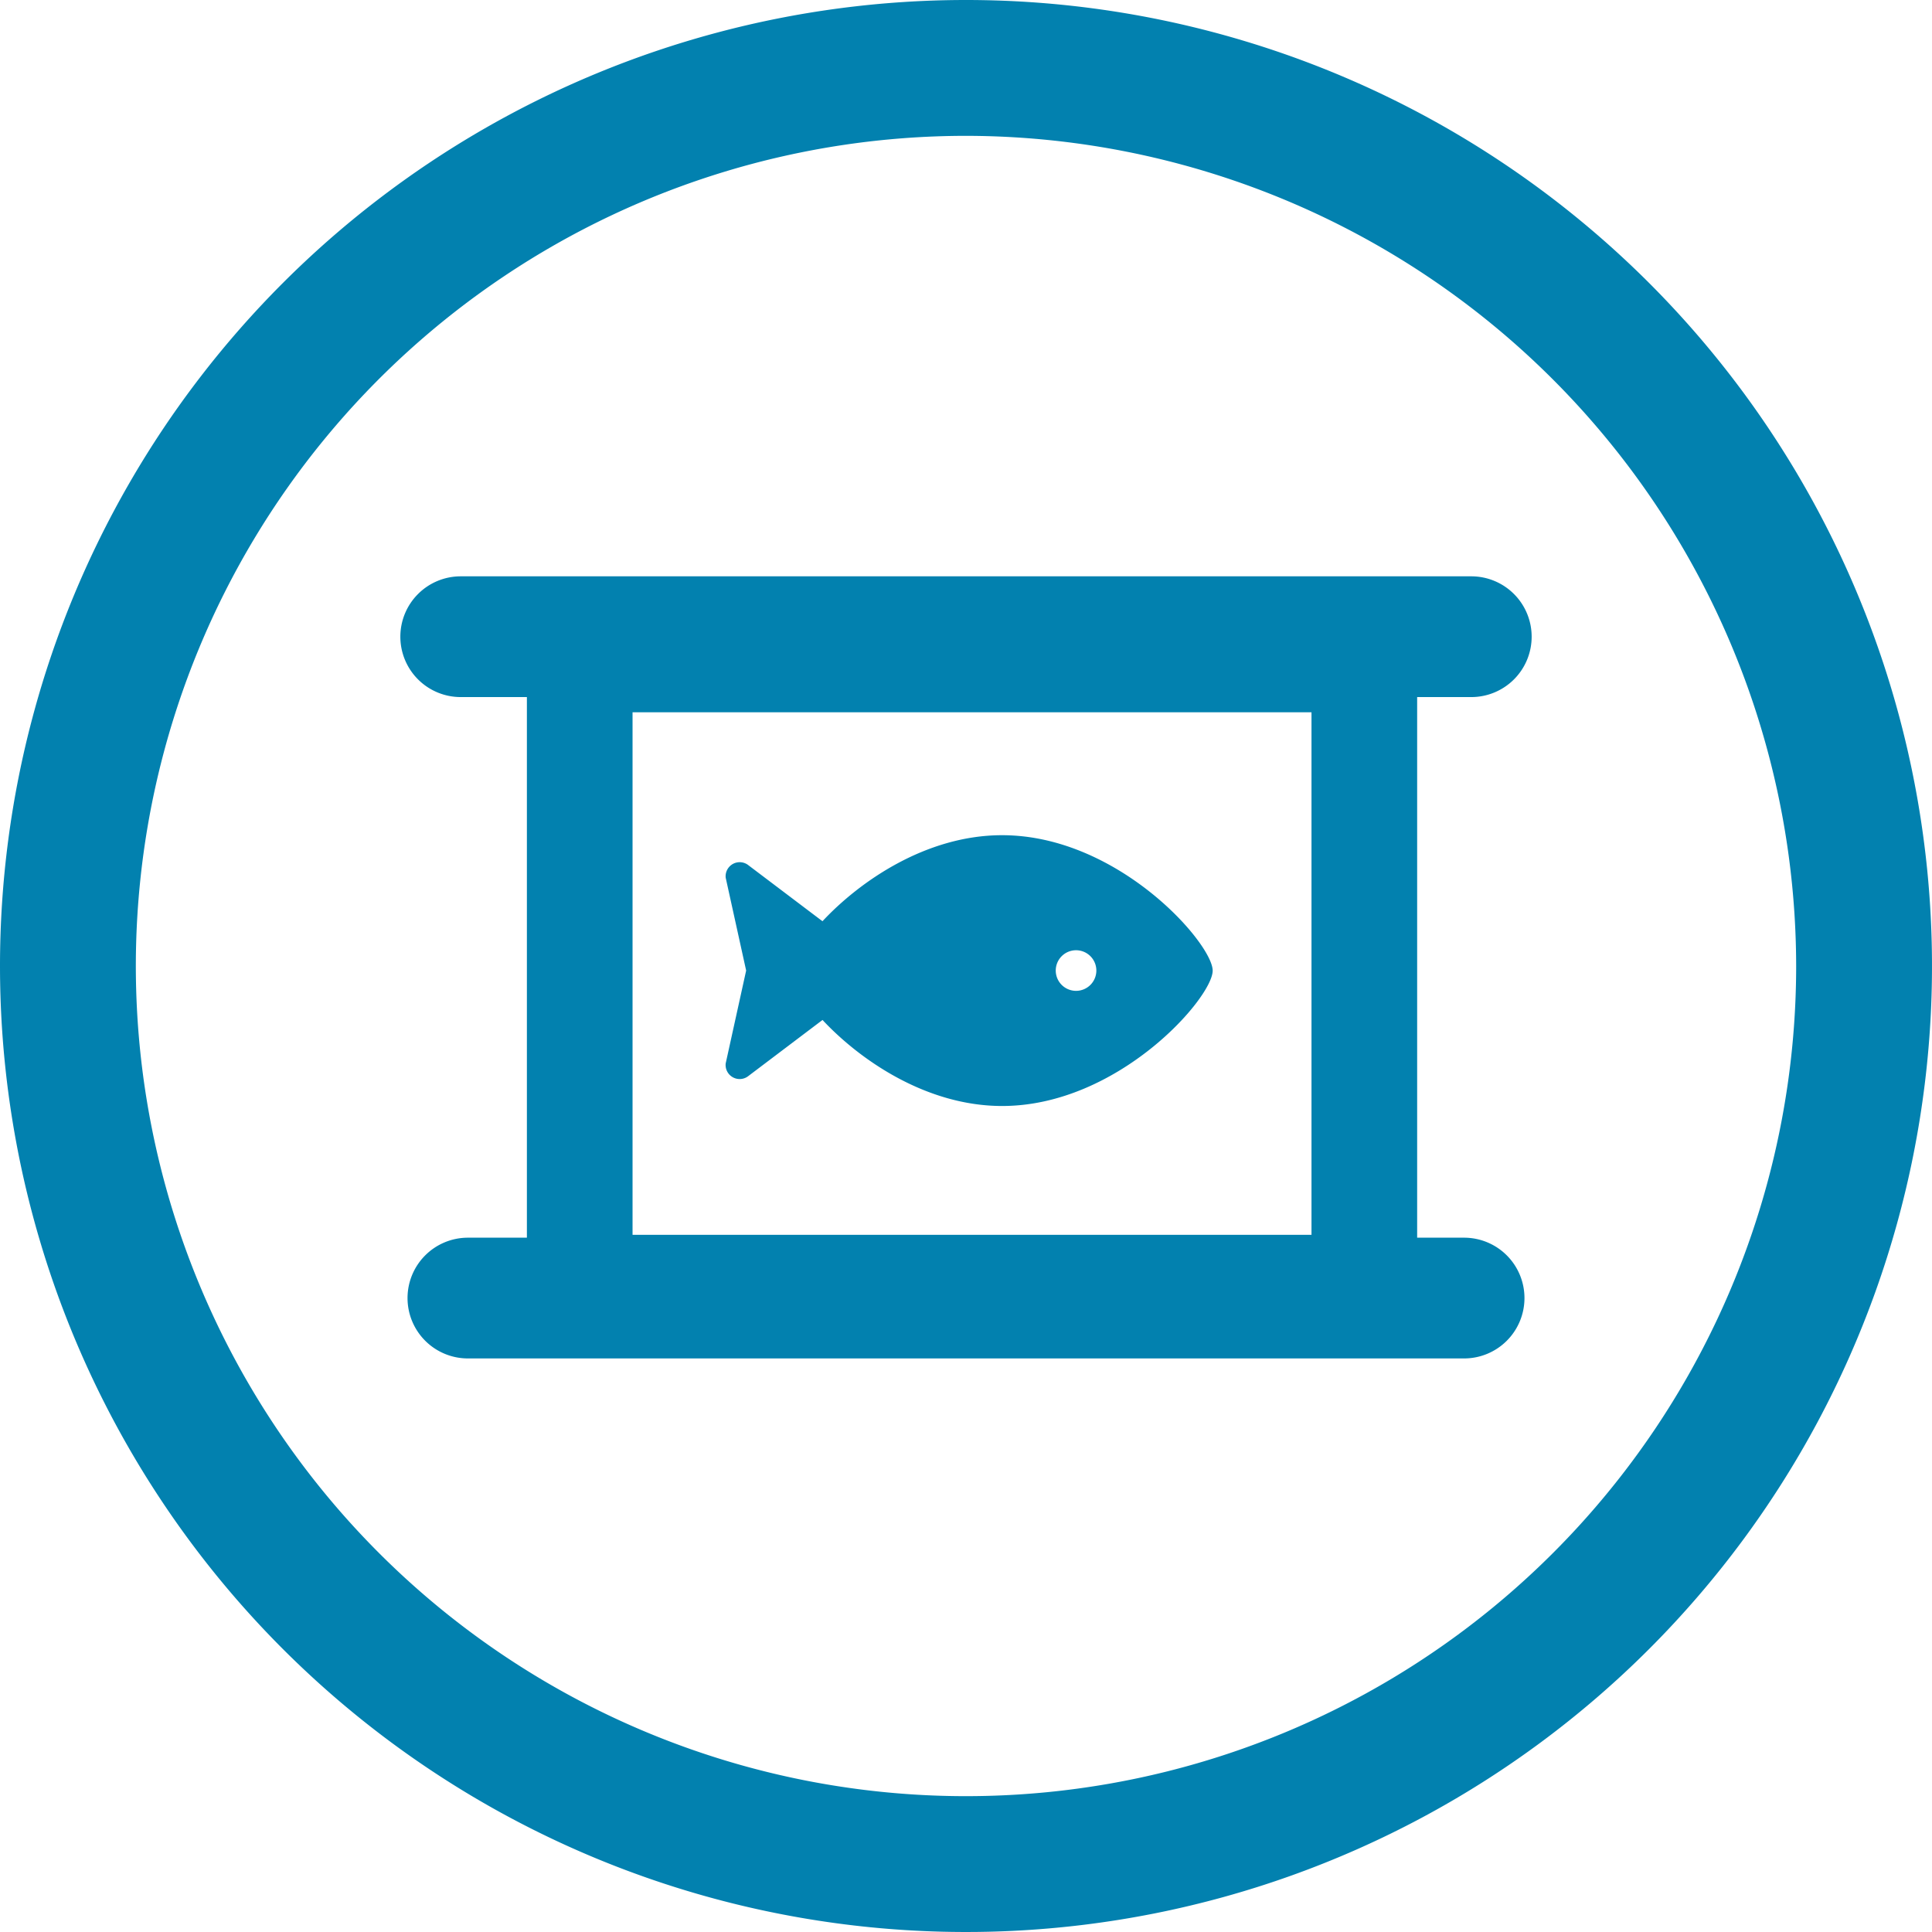 <svg xmlns="http://www.w3.org/2000/svg" width="128" height="128" viewBox="0 0 128 128">
  <g id="Group_9" data-name="Group 9" transform="translate(2008 979)">
    <path id="Ellipse_2" data-name="Ellipse 2" d="M64,9a55,55,0,1,0,55,55A55.062,55.062,0,0,0,64,9m0-9A64,64,0,1,1,0,64,64,64,0,0,1,64,0Z" transform="translate(-2008 -979)" fill="#0281af"/>
    <g id="Group_5" data-name="Group 5" transform="translate(7.524 6.19)">
      <path id="Icon_awesome-fish" data-name="Icon awesome-fish" d="M18.332,6.75c-5.042,0-9.445,3.069-11.9,5.7l-4.894-3.7A.932.932,0,0,0,.02,9.566l1.355,6.151L.02,21.869a.932.932,0,0,0,1.521.822l4.894-3.7c2.451,2.626,6.855,5.7,11.9,5.7,7.7,0,13.949-7.173,13.949-8.967S26.035,6.75,18.332,6.75Zm4.9,10.312a1.345,1.345,0,1,1,1.345-1.345A1.345,1.345,0,0,1,23.231,17.062Z" transform="translate(-1967.465 -936.606)" fill="#0281af"/>
      <g id="Group_4" data-name="Group 4" transform="translate(-1985 -945)">
        <path id="Rectangle_30" data-name="Rectangle 30" d="M7,7V41.62H51.982V7H7M0,0H58.982V48.62H0Z" transform="translate(4.384)" fill="#0281af"/>
        <path id="Line_5" data-name="Line 5" d="M66.952,4H0A4,4,0,0,1-4,0,4,4,0,0,1,0-4H66.952a4,4,0,0,1,4,4A4,4,0,0,1,66.952,4Z" transform="translate(0 1.993)" fill="#0281af"/>
        <path id="Line_6" data-name="Line 6" d="M66,4H0A4,4,0,0,1-4,0,4,4,0,0,1,0-4H66a4,4,0,0,1,4,4A4,4,0,0,1,66,4Z" transform="translate(0.476 45.81)" fill="#0281af"/>
      </g>
    </g>
  </g>
</svg>
